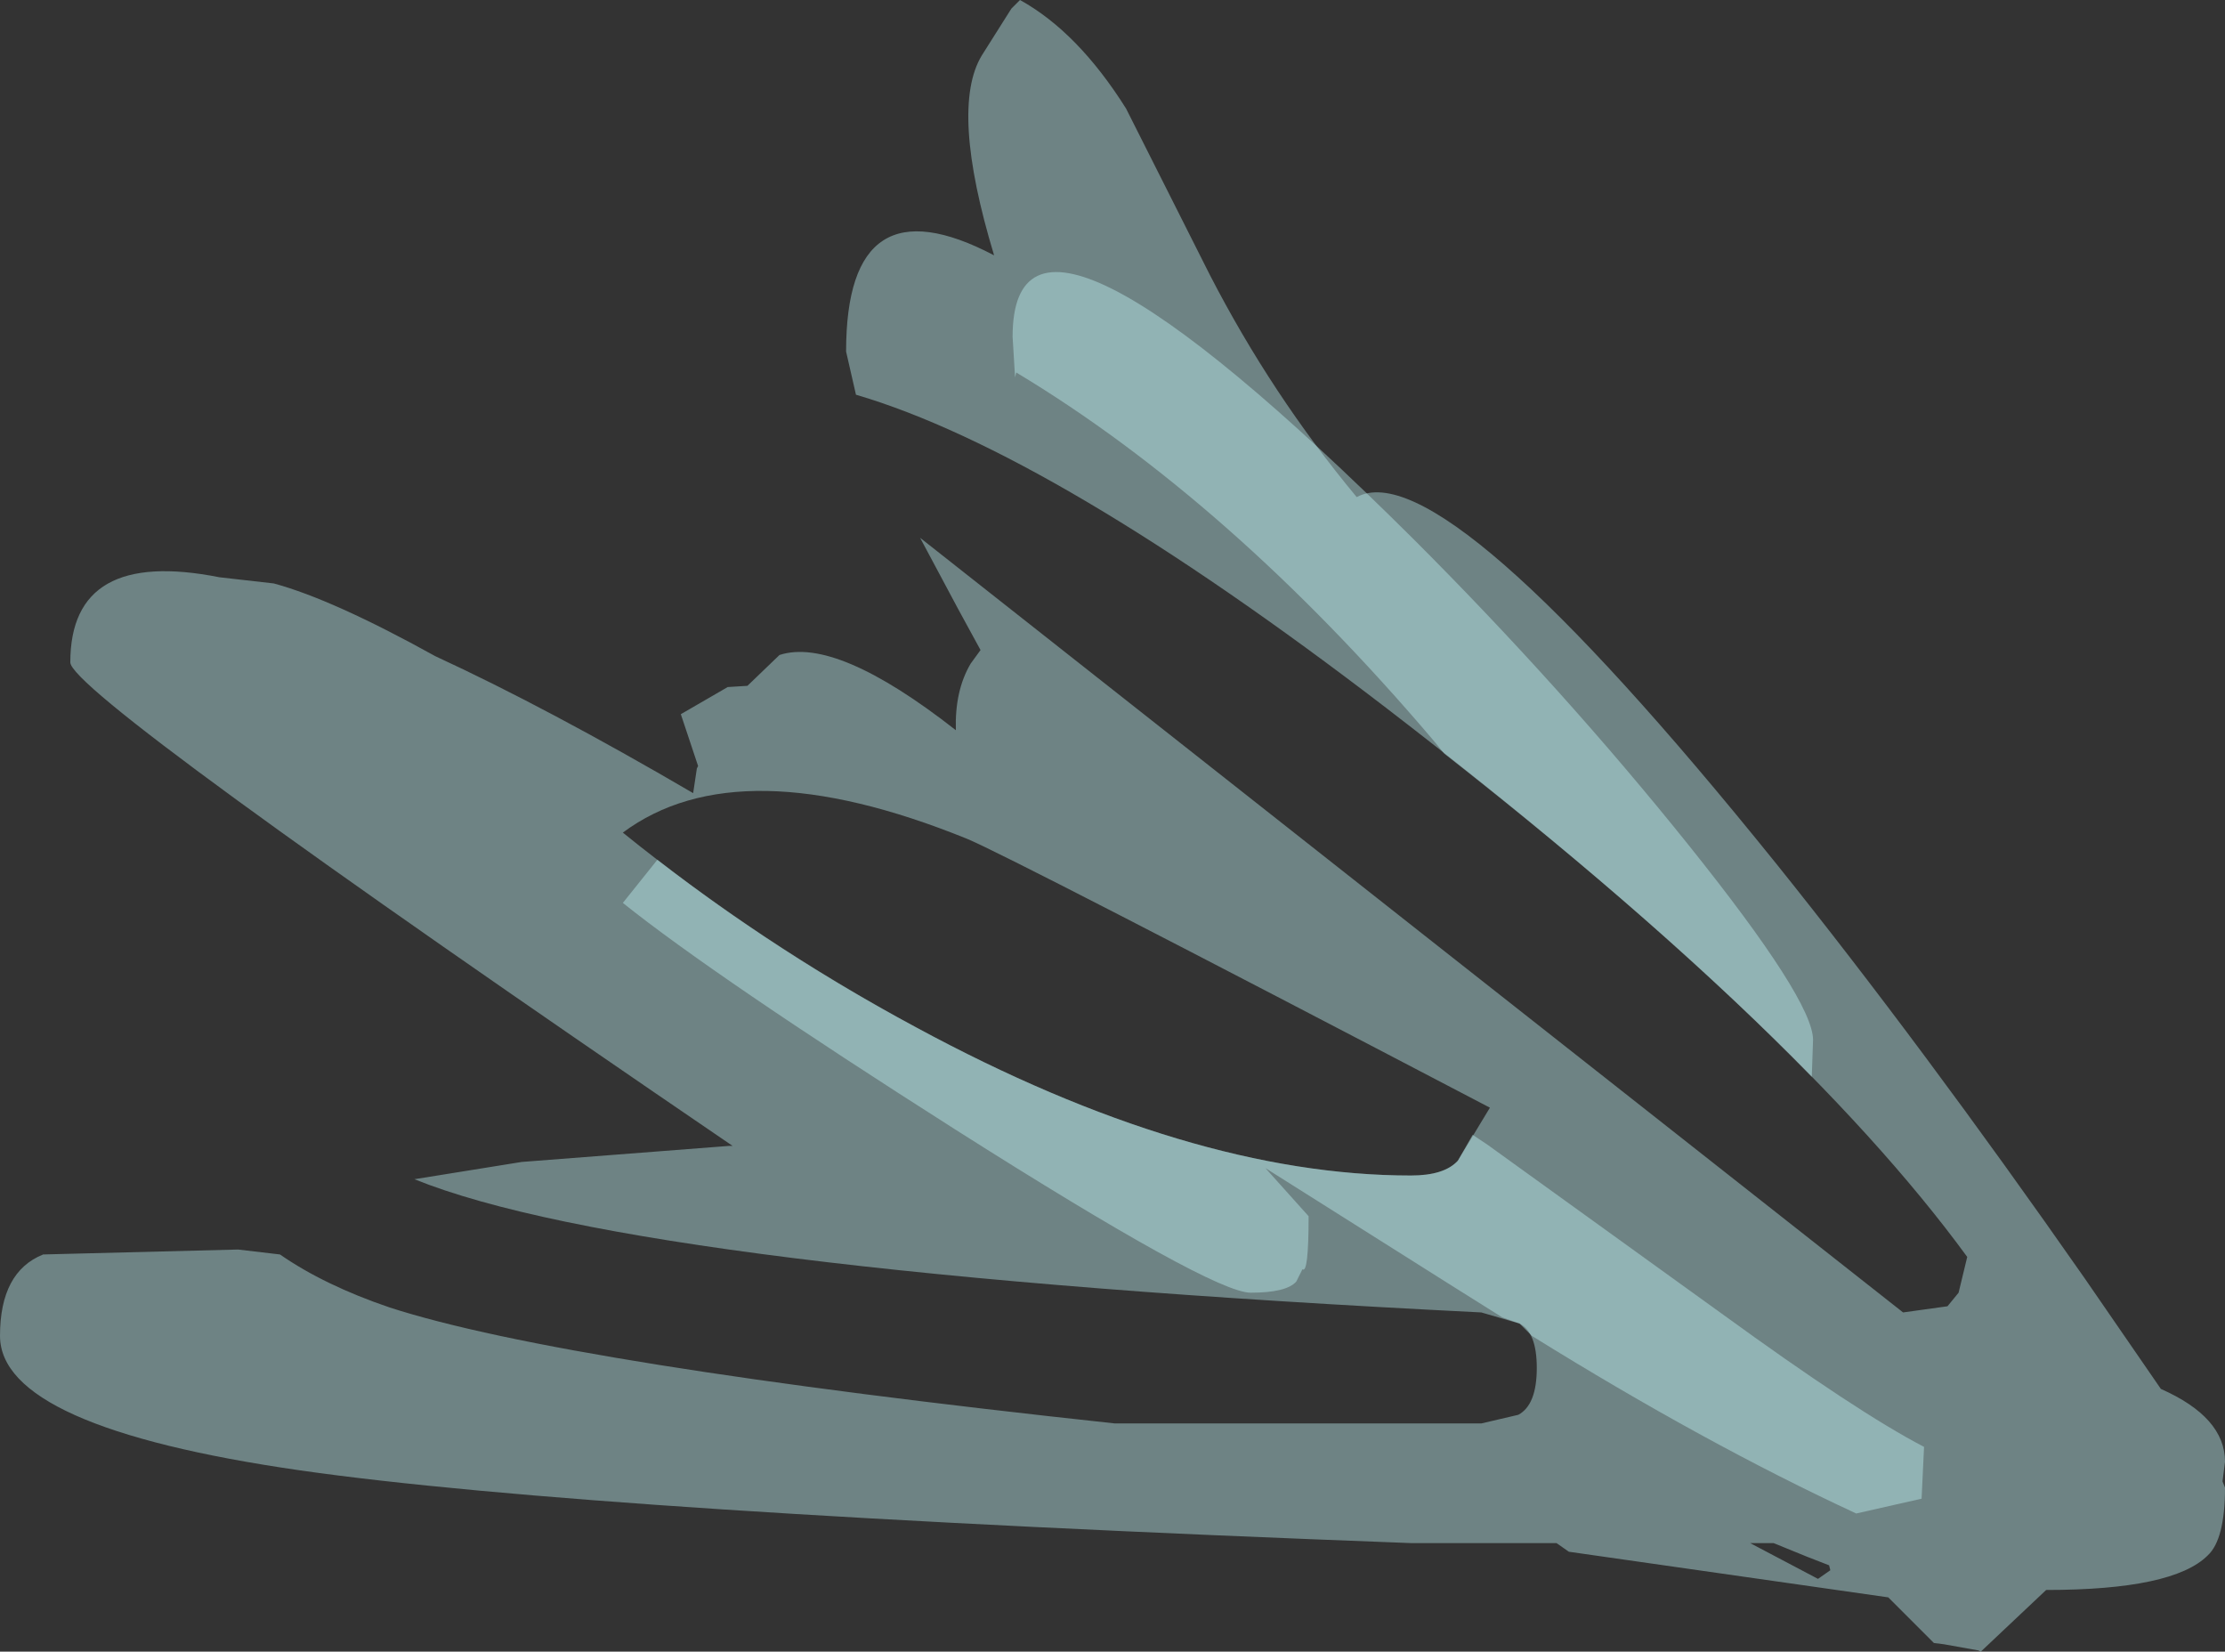 <?xml version="1.0" encoding="UTF-8" standalone="no"?>
<svg xmlns:ffdec="https://www.free-decompiler.com/flash" xmlns:xlink="http://www.w3.org/1999/xlink" ffdec:objectType="shape" height="66.95px" width="90.2px" xmlns="http://www.w3.org/2000/svg">
  <rect width="100%" height="100%" fill="#333333" stroke="none"/>
  <g transform="matrix(1.0, 0.0, 0.0, 1.0, 78.45, 57.35)">
    <path d="M-53.2 -23.6 Q-47.7 -19.15 -41.3 -15.7 -30.2 -9.7 -21.25 -9.7 -19.9 -9.7 -19.35 -10.3 L-18.05 -12.45 Q-37.55 -22.65 -39.25 -23.35 -48.5 -27.1 -53.2 -23.6 M0.5 -4.4 L0.95 -4.95 1.3 -6.4 Q-5.6 -15.85 -22.25 -28.65 -35.75 -39.0 -43.75 -41.35 L-44.15 -43.1 Q-44.15 -50.15 -38.15 -47.0 -39.95 -52.95 -38.65 -55.1 L-37.45 -57.0 -37.1 -57.35 Q-34.75 -56.05 -32.8 -52.95 L-29.4 -46.2 Q-26.9 -41.35 -23.45 -37.2 -19.95 -39.1 -6.45 -22.35 -0.55 -15.0 6.05 -5.55 L9.15 -1.05 Q11.75 0.1 11.75 1.9 L11.65 2.7 11.75 2.95 Q11.75 5.05 11.05 5.7 9.65 7.1 4.5 7.1 L1.85 9.6 1.75 9.55 0.35 9.3 -0.05 9.25 -1.9 7.4 -14.85 5.55 -15.35 5.2 -21.25 5.2 Q-54.45 3.95 -66.3 2.25 -78.45 0.5 -78.45 -3.2 -78.45 -5.8 -76.7 -6.5 L-68.8 -6.7 -67.1 -6.5 Q-65.3 -5.25 -62.65 -4.35 -55.55 -2.05 -33.25 0.35 L-18.4 0.35 -16.9 0.0 Q-16.15 -0.4 -16.15 -1.9 -16.15 -3.35 -16.85 -3.7 L-18.4 -4.15 Q-52.5 -5.85 -61.65 -9.55 L-57.3 -10.25 -48.9 -10.9 -48.75 -10.9 Q-75.6 -29.2 -75.6 -30.5 -75.6 -35.15 -69.55 -33.95 L-67.35 -33.7 Q-64.95 -33.05 -60.8 -30.75 -56.25 -28.65 -50.35 -25.2 L-50.2 -26.2 -50.15 -26.3 -50.85 -28.4 -48.95 -29.5 -48.15 -29.55 -46.85 -30.8 Q-44.55 -31.55 -39.7 -27.75 -39.75 -29.35 -39.1 -30.45 L-38.7 -31.0 -39.6 -32.65 -41.15 -35.55 -20.6 -19.35 -1.3 -4.15 0.5 -4.4 M-7.5 5.2 L-4.75 6.65 -4.25 6.3 -4.3 6.1 -5.2 5.75 -6.55 5.2 -7.5 5.2" fill="#c7fafe" fill-opacity="0.4" fill-rule="evenodd" stroke="none"/>
    <path d="M-51.8 -22.5 Q-46.9 -18.7 -41.3 -15.7 -30.2 -9.7 -21.25 -9.7 -19.9 -9.7 -19.35 -10.3 L-18.75 -11.35 -18.15 -10.95 -8.65 -4.1 Q-3.15 -0.1 -0.45 1.3 L-0.55 3.4 -3.2 4.0 Q-9.35 1.15 -16.35 -3.2 L-16.85 -3.7 -17.55 -3.95 -19.7 -5.3 -27.15 -10.0 -25.4 -8.05 Q-25.4 -5.7 -25.65 -5.9 L-25.9 -5.4 Q-26.3 -4.95 -27.75 -4.95 -29.3 -4.95 -39.7 -11.55 -49.45 -17.75 -53.2 -20.75 L-51.8 -22.5 M-37.25 -42.25 L-37.3 -42.05 -37.4 -43.7 Q-37.4 -51.65 -21.15 -35.5 -15.05 -29.4 -10.0 -23.1 -4.95 -16.8 -4.95 -15.2 L-5.0 -13.75 -5.0 -13.7 Q-10.9 -19.75 -19.9 -26.8 L-20.35 -27.35 Q-28.6 -37.05 -37.25 -42.25" fill="#c7fafe" fill-opacity="0.4" fill-rule="evenodd" stroke="none"/>
  </g>
</svg>
